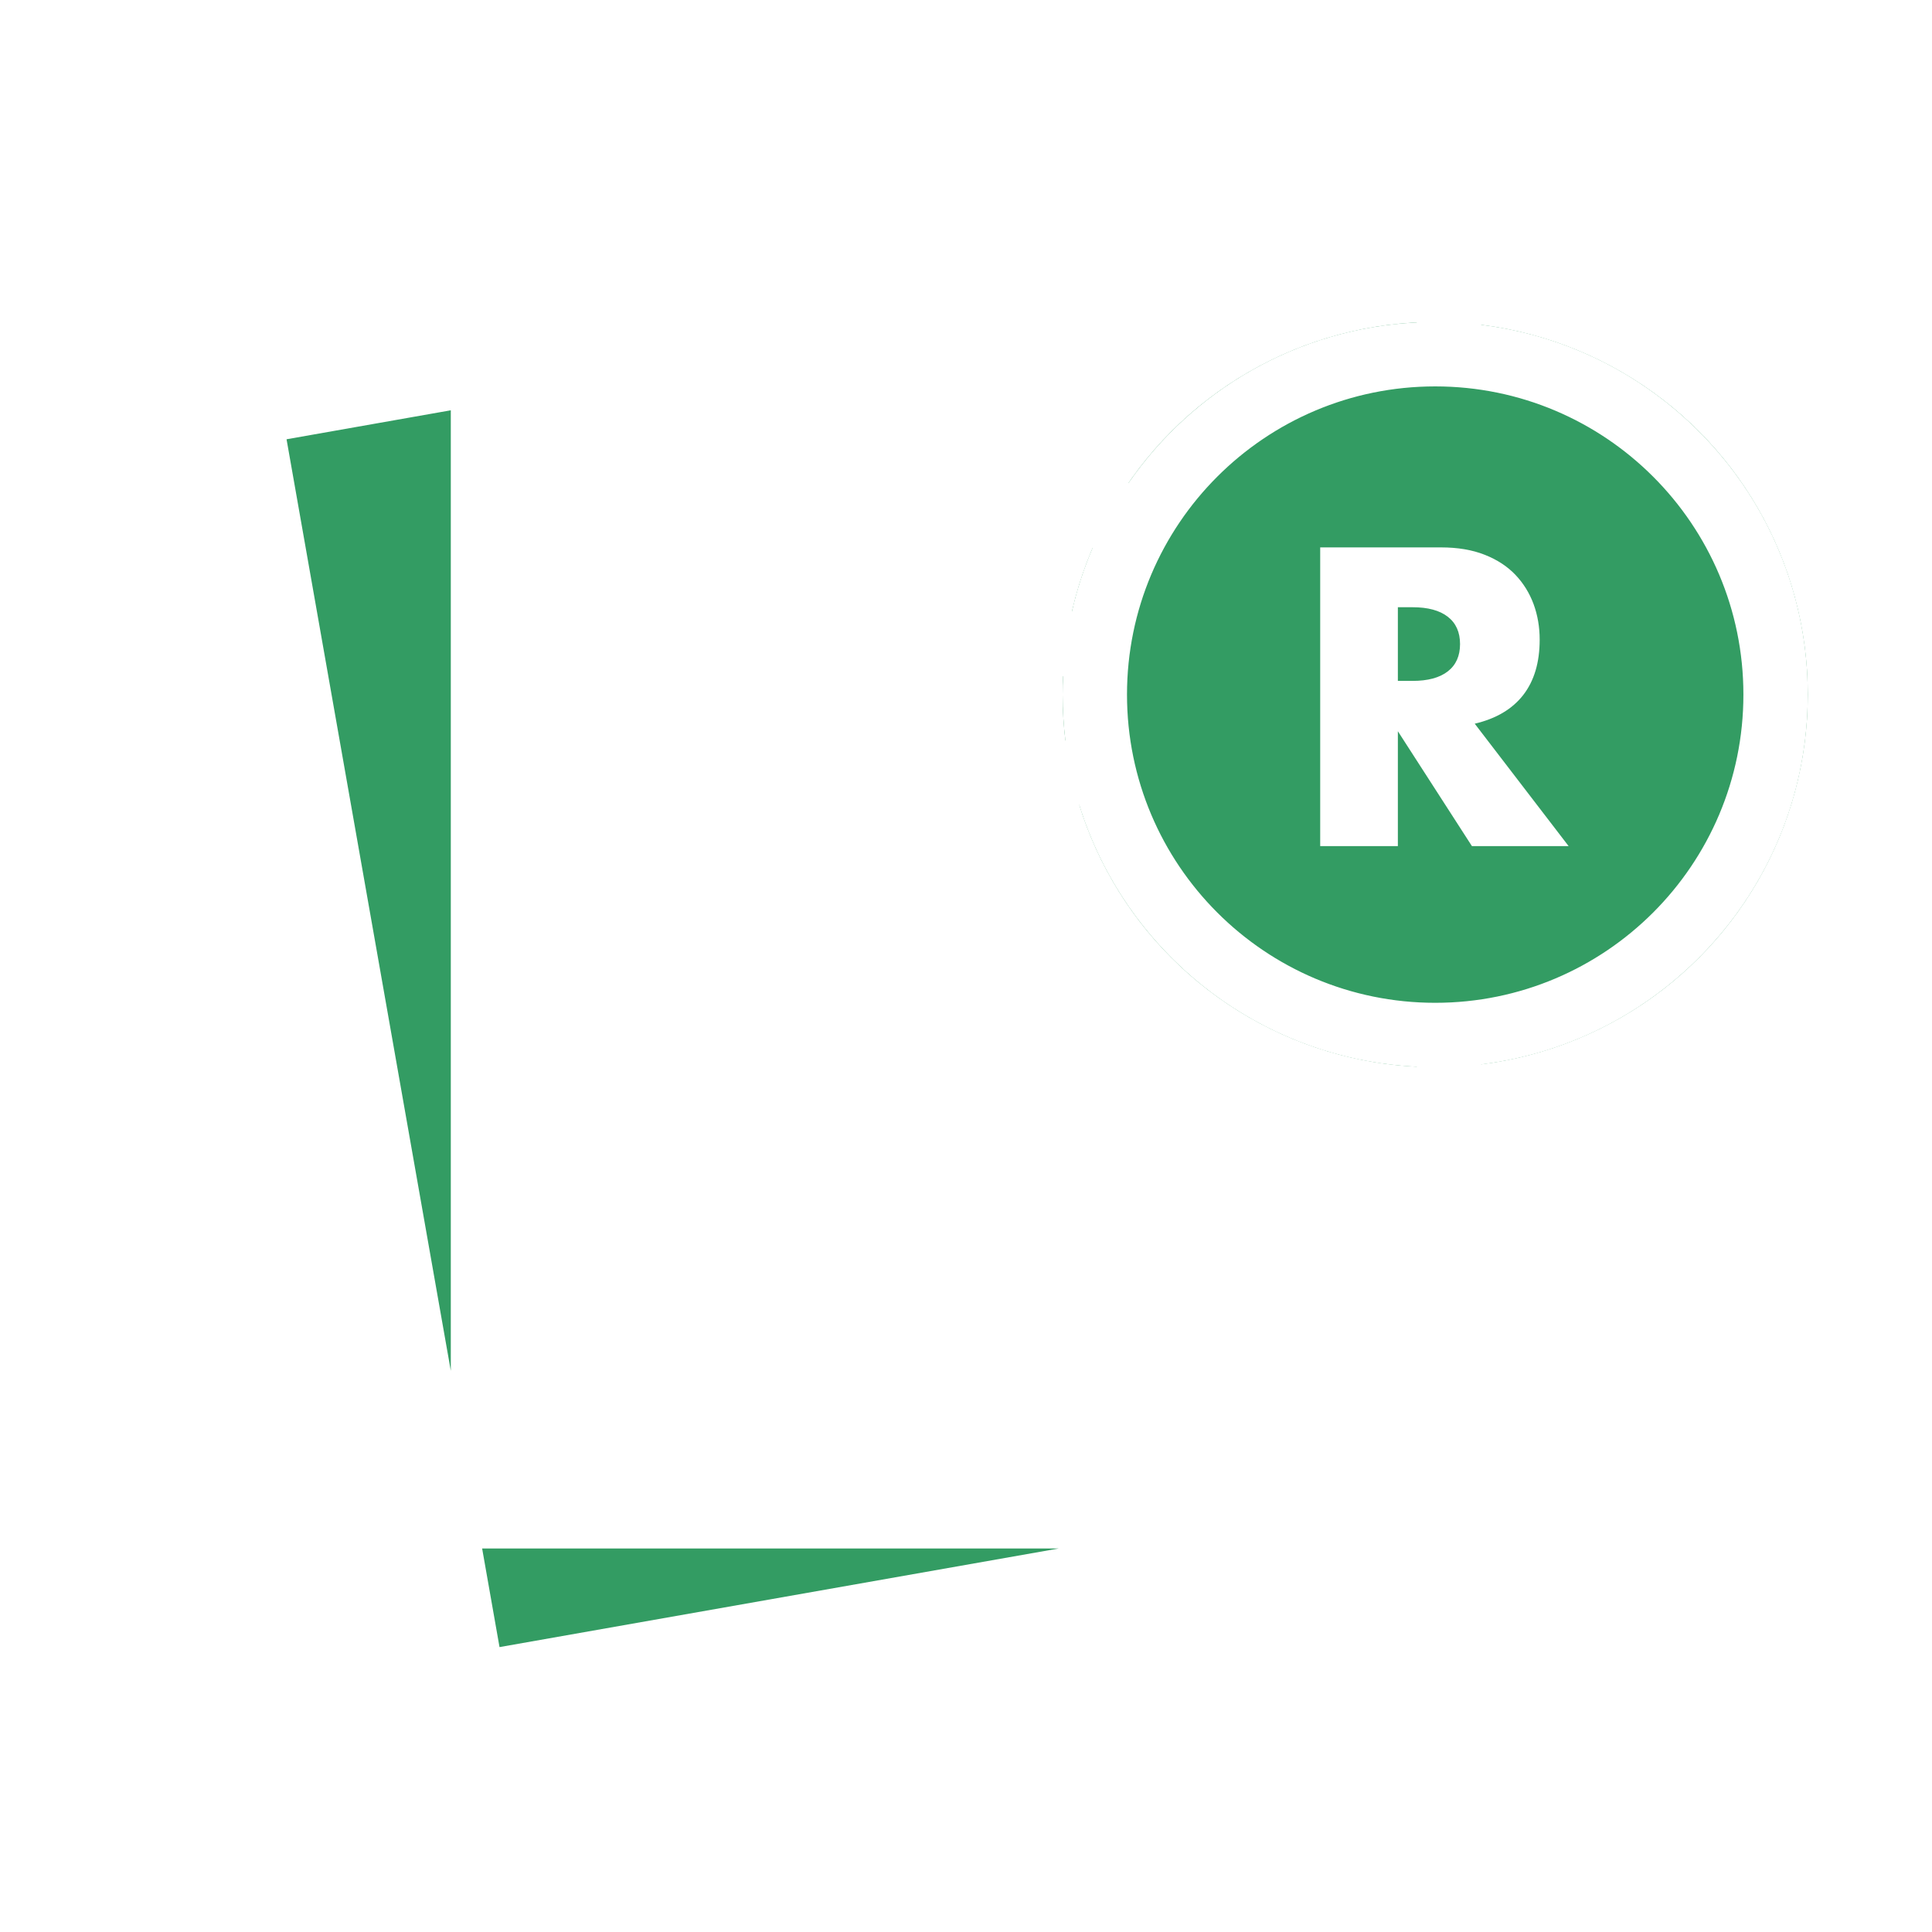 <svg width="60" height="60" viewBox="0 0 60 60" fill="none" xmlns="http://www.w3.org/2000/svg">
<rect width="60" height="60" fill="white"/>
<path fill-rule="evenodd" clip-rule="evenodd" d="M39.66 32.052C35.725 30.204 33 26.206 33 21.572C33 17.563 35.038 14.031 38.135 11.954L38.134 11.954C35.038 14.031 33 17.563 33 21.572C33 26.206 35.725 30.204 39.66 32.052ZM15 11.639V13.978V47.089H44.33L44.344 47.172L14.71 52.398L7.748 12.917L15 11.639Z" fill="#339C63"/>
<circle cx="44.571" cy="21.571" r="11.571" fill="#339C63"/>
<path fill-rule="evenodd" clip-rule="evenodd" d="M16 46.089V8H44V10.014C40.286 10.194 37.032 12.126 35.045 15.001C35.03 15 35.015 15 35 15H32C31.448 15 31 15.448 31 16C31 16.552 31.448 17 32 17H33.938C33.663 17.639 33.444 18.308 33.287 19H27C26.448 19 26 19.448 26 20C26 20.552 26.448 21 27 21H33.014C33.005 21.189 33 21.38 33 21.571C33 22.055 33.03 22.532 33.087 23H32C31.448 23 31 23.448 31 24C31 24.552 31.448 25 32 25H33.517C34.924 29.543 39.054 32.889 44 33.129V46.089H16ZM46 6V10.087C51.717 10.791 56.143 15.664 56.143 21.571C56.143 27.479 51.717 32.352 46 33.056V48.089H44.401L13.891 53.469L6.582 12.019L14 10.711V6H46ZM14 12.742V42.572L8.899 13.642L14 12.742ZM14.973 48.089L15.513 51.152L32.884 48.089H14.973ZM35 21.571C35 26.858 39.285 31.143 44.572 31.143C49.858 31.143 54.143 26.858 54.143 21.571C54.143 16.285 49.858 12 44.572 12C39.285 12 35 16.285 35 21.571ZM32 30V32H22V30H32ZM38 36V34H22V36H38ZM36 40V38H22V40H36ZM24 20C24 19.448 23.552 19 23 19H22C21.448 19 21 19.448 21 20C21 20.552 21.448 21 22 21H23C23.552 21 24 20.552 24 20ZM28 15C28.552 15 29 15.448 29 16C29 16.552 28.552 17 28 17H27C26.448 17 26 16.552 26 16C26 15.448 26.448 15 27 15H28ZM43.867 21.146H43.412V18.858H43.867C44.343 18.858 44.708 18.956 44.962 19.153C45.216 19.35 45.343 19.633 45.343 20.002C45.343 20.371 45.216 20.654 44.962 20.851C44.708 21.048 44.343 21.146 43.867 21.146ZM45.712 26.277H48.715L45.799 22.475C46.463 22.319 46.965 22.022 47.306 21.583C47.646 21.144 47.816 20.572 47.816 19.867C47.816 19.473 47.753 19.104 47.626 18.759C47.498 18.415 47.31 18.111 47.06 17.849C46.809 17.587 46.492 17.379 46.106 17.228C45.721 17.076 45.27 17 44.753 17H41V26.277H43.412V22.709L45.712 26.277Z" fill="white"/>
</svg>
